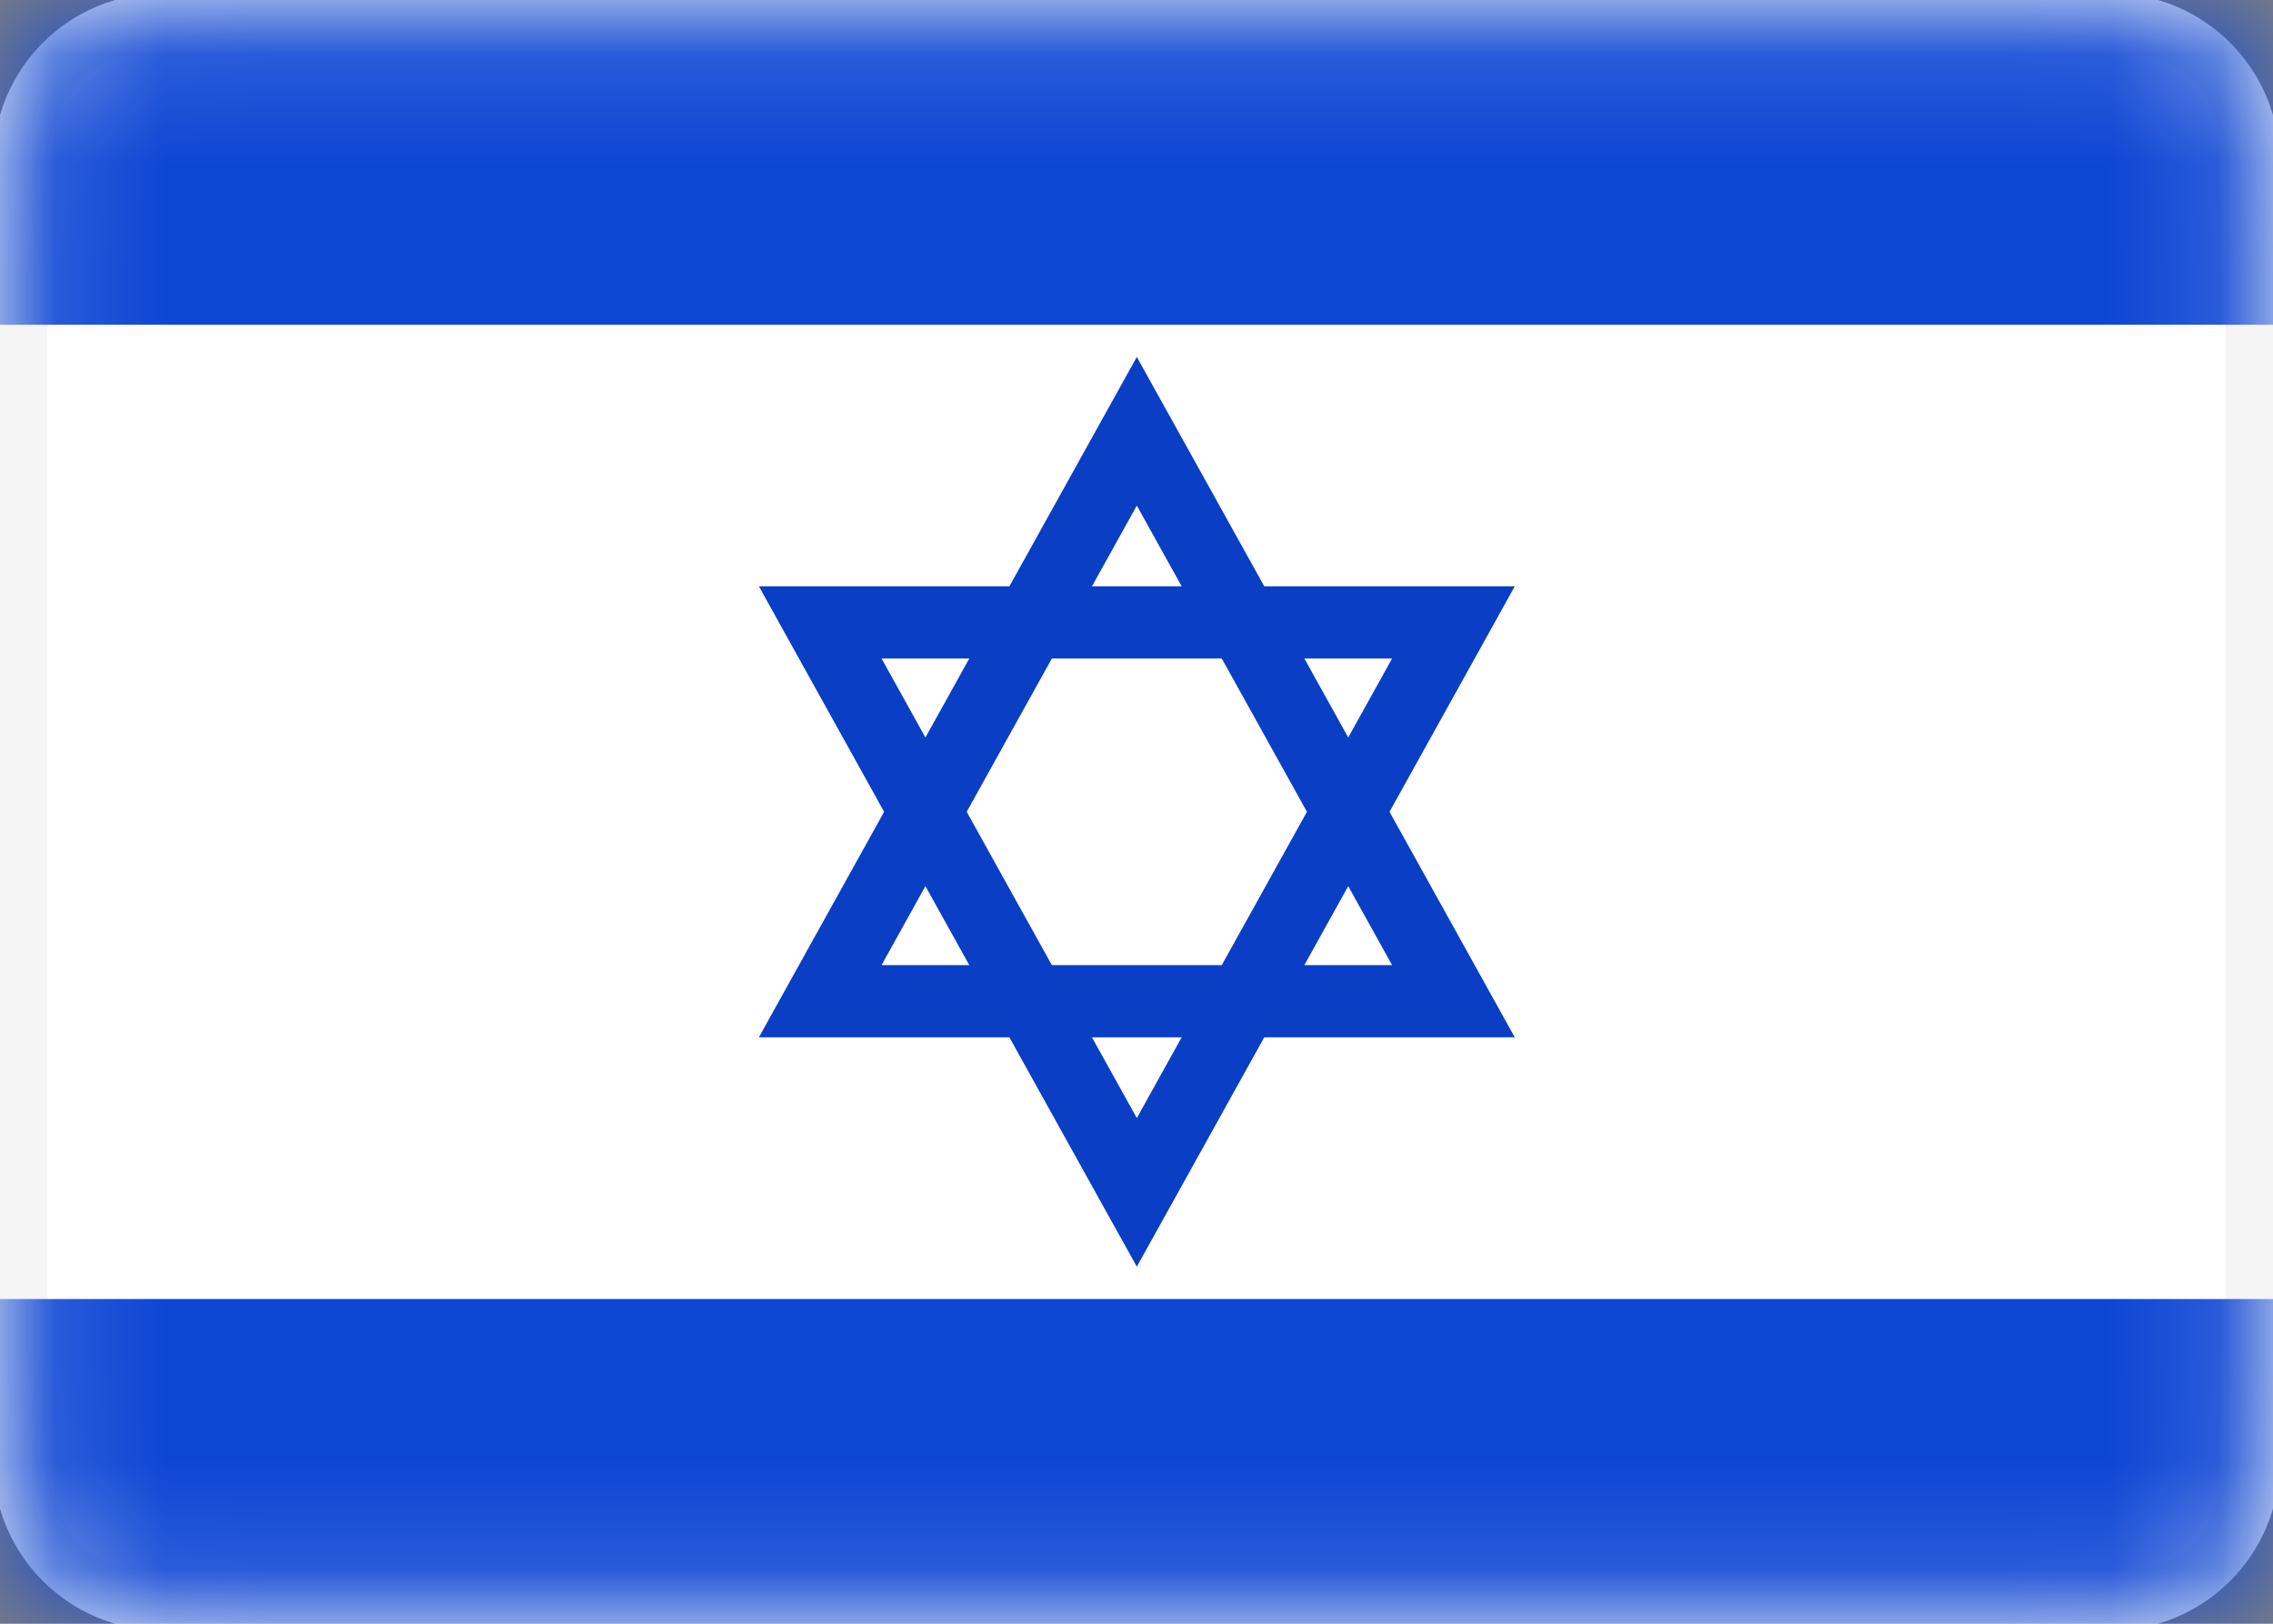 <svg width="21" height="15" viewBox="0 0 21 15" fill="none" xmlns="http://www.w3.org/2000/svg">
<rect x="0" y="0" width="21" height="15" fill="#808080" stroke="none"/>
<g clip-path="url(#clip0_7792_50177)">
<path d="M19.5 0.188H1.5C0.775 0.188 0.188 0.775 0.188 1.5V13.5C0.188 14.225 0.775 14.812 1.5 14.812H19.5C20.225 14.812 20.812 14.225 20.812 13.5V1.5C20.812 0.775 20.225 0.188 19.5 0.188Z" fill="white" stroke="#F5F5F5" stroke-width="0.5"/>
<mask id="mask0_7792_50177" style="mask-type:alpha" maskUnits="userSpaceOnUse" x="-1" y="-1" width="23" height="17">
<path d="M19.5 0.188H1.5C0.775 0.188 0.188 0.775 0.188 1.5V13.5C0.188 14.225 0.775 14.812 1.5 14.812H19.5C20.225 14.812 20.812 14.225 20.812 13.5V1.5C20.812 0.775 20.225 0.188 19.5 0.188Z" fill="white" stroke="white" stroke-width="0.5"/>
</mask>
<g mask="url(#mask0_7792_50177)">
<path fill-rule="evenodd" clip-rule="evenodd" d="M0 3H21V0H0V3Z" fill="#0E46D4"/>
<path fill-rule="evenodd" clip-rule="evenodd" d="M0 15H21V12H0V15Z" fill="#0E46D4"/>
<path d="M7.784 8.878L7.578 9.249H8.003H13.003H13.428L13.222 8.878L10.722 4.378L10.503 3.984L10.284 4.378L7.784 8.878Z" stroke="#093EC5" stroke-width="0.667"/>
<path d="M7.784 6.121L7.578 5.75H8.003H13.003H13.428L13.222 6.121L10.722 10.621L10.503 11.015L10.284 10.621L7.784 6.121Z" stroke="#093EC5" stroke-width="0.667"/>
</g>
</g>
<defs>
<clipPath id="clip0_7792_50177">
<rect width="21" height="15" fill="white"/>
</clipPath>
</defs>
</svg>
